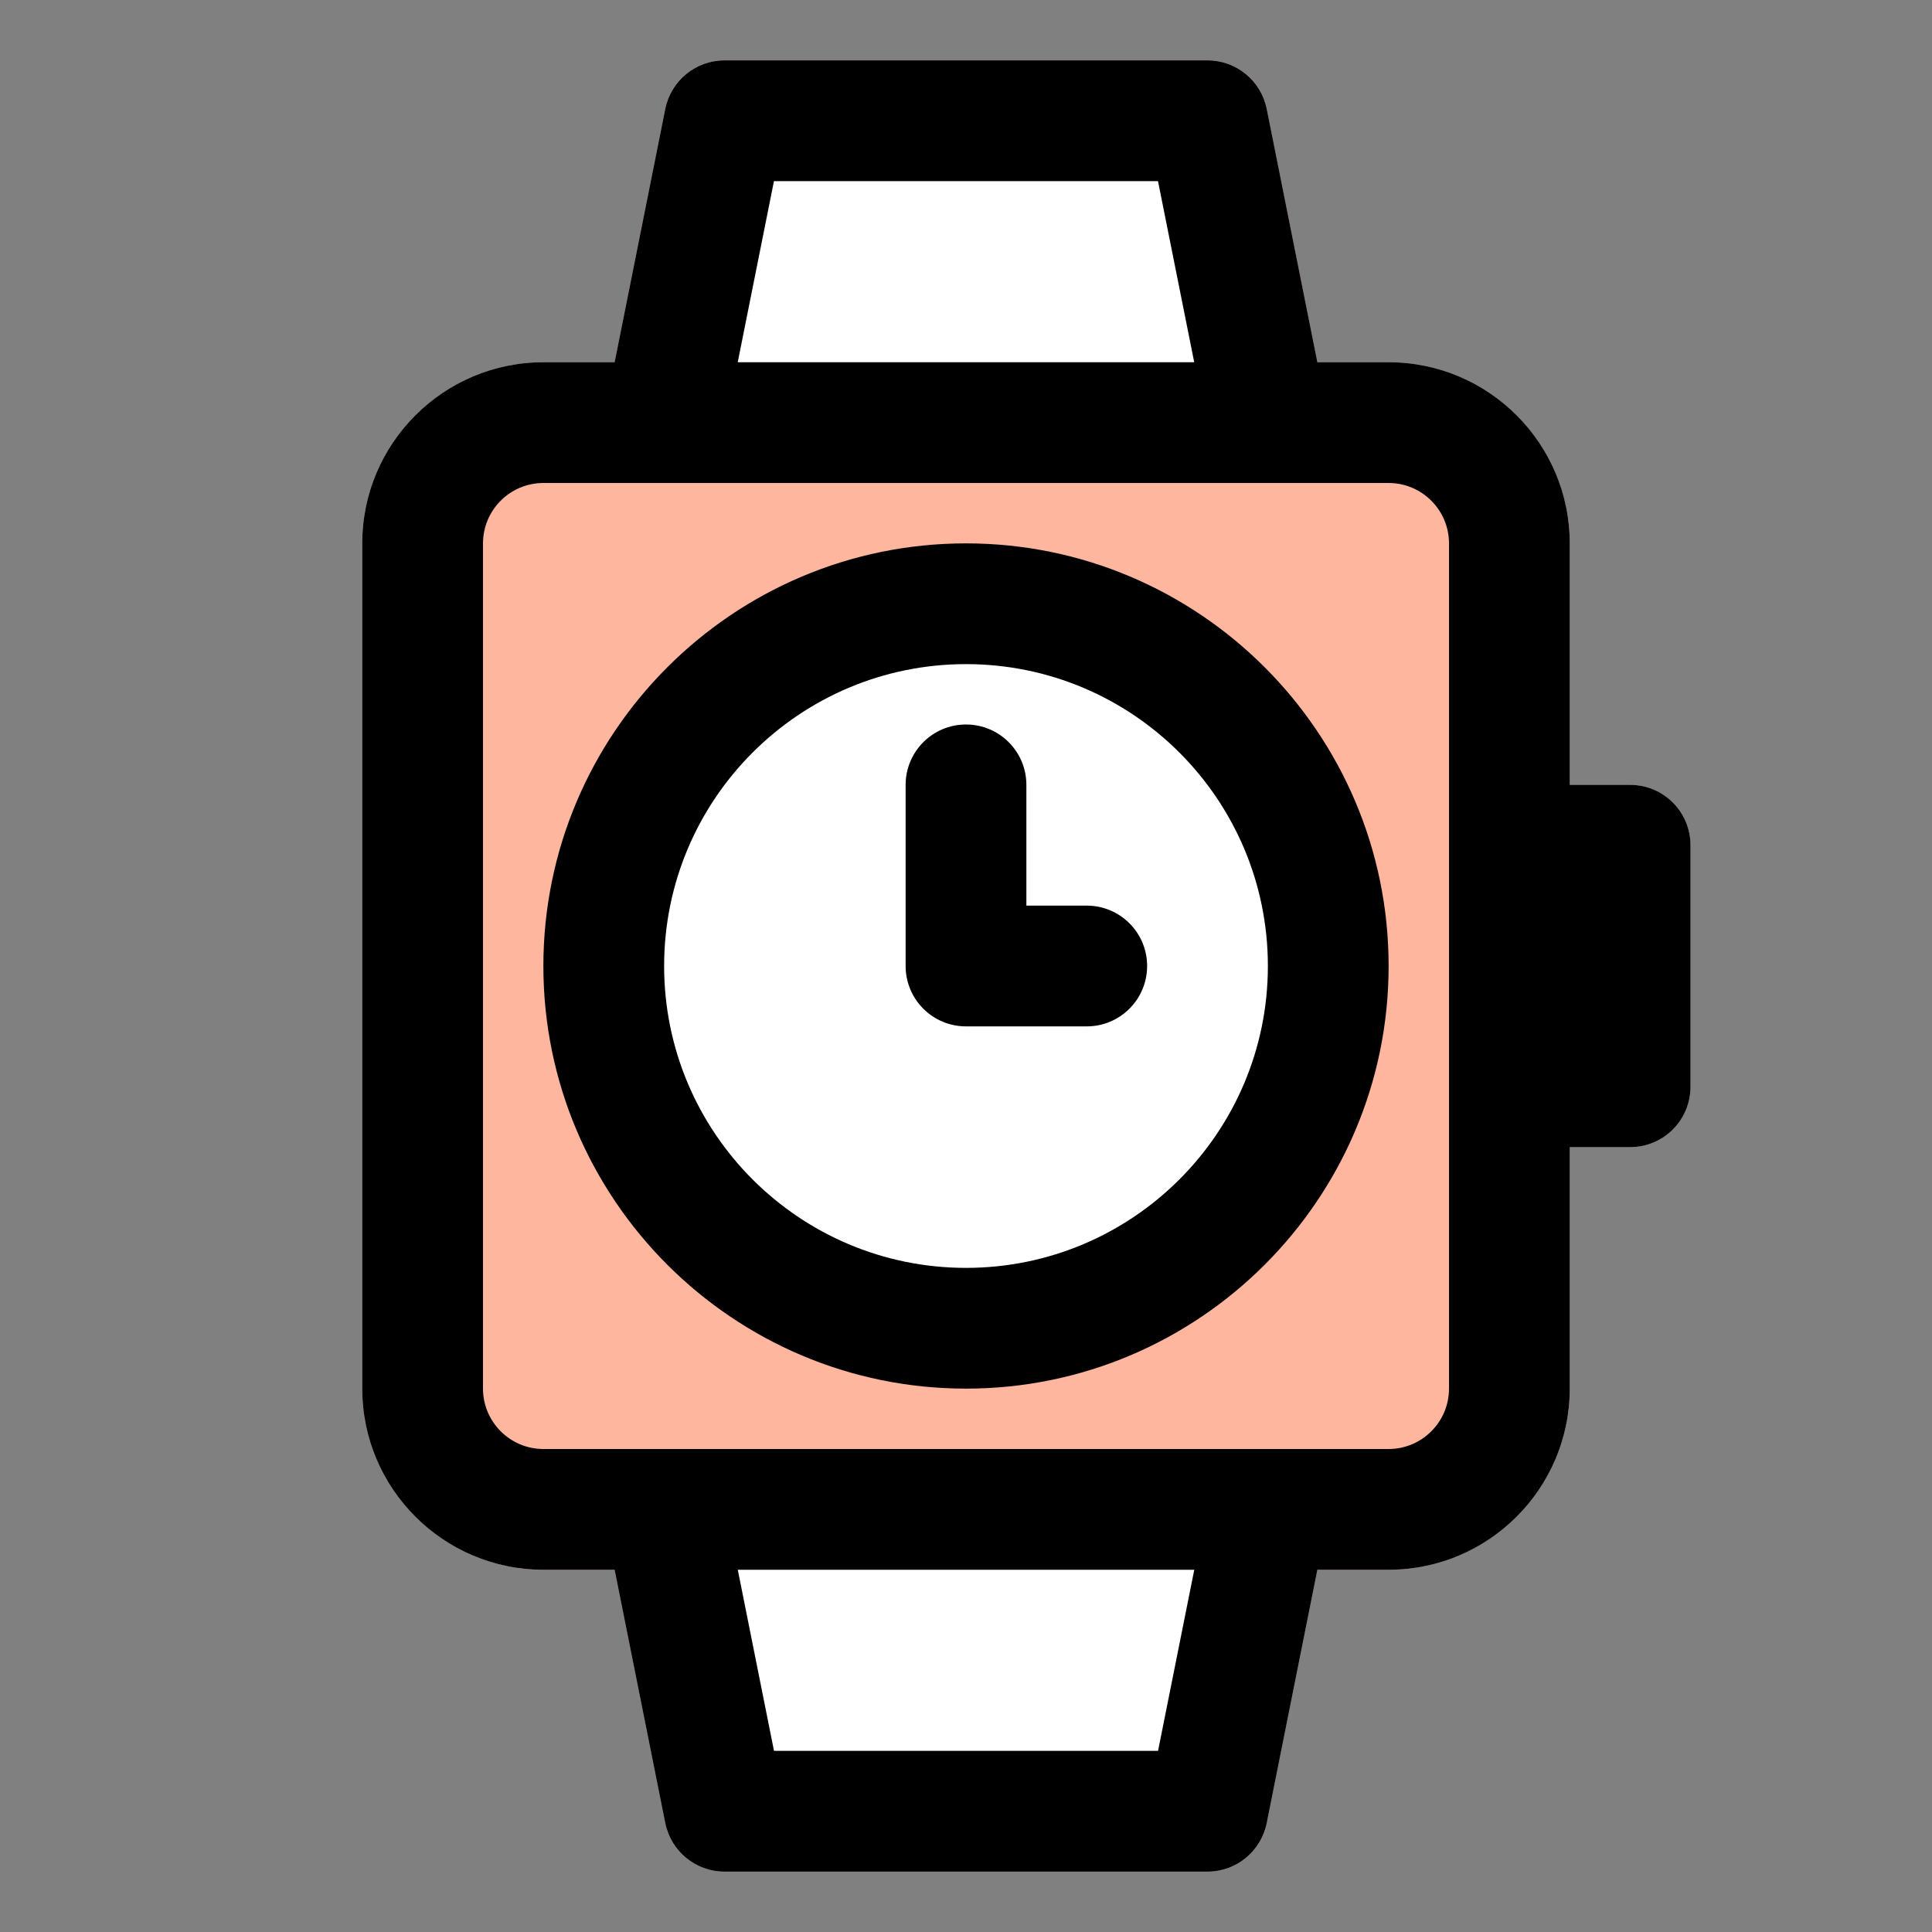 <!DOCTYPE svg PUBLIC "-//W3C//DTD SVG 1.1//EN" "http://www.w3.org/Graphics/SVG/1.1/DTD/svg11.dtd">
<!-- Uploaded to: SVG Repo, www.svgrepo.com, Transformed by: SVG Repo Mixer Tools -->
<svg width="64px" height="64px" viewBox="0 0 32 32" enable-background="new 0 0 32 32" version="1.1" xml:space="preserve" xmlns="http://www.w3.org/2000/svg" xmlns:xlink="http://www.w3.org/1999/xlink" fill="#000000">
<rect x="0" y="0" width="32" height="32" fill="#808080" stroke="none"/>
<g id="SVGRepo_bgCarrier" stroke-width="0"/>
<g id="SVGRepo_tracerCarrier" stroke-linecap="round" stroke-linejoin="round"/>
<g id="SVGRepo_iconCarrier"> <g id="Smart_Watch41"/> <g id="Smart_Watch40"/> <g id="Smart_Watch39"/> <g id="Smart_Watch38"/> <g id="Smart_Watch37"/> <g id="Smart_Watch36"/> <g id="Smart_Watch35"/> <g id="Smart_Watch34"/> <g id="Smart_Watch33"/> <g id="Smart_Watch32"/> <g id="Smart_Watch31"/> <g id="Smart_Watch30"/> <g id="Smart_Watch29"/> <g id="Smart_Watch28"/> <g id="Smart_Watch27"/> <g id="Smart_Watch26"/> <g id="Smart_Watch25"> <path d="M28,14v4c0,0.55-0.45,1-1,1h-1v4c0,1.65-1.35,3-3,3h-1.18l-0.84,4.2C20.89,30.66,20.48,31,20,31h-8 c-0.48,0-0.89-0.34-0.98-0.8L10.18,26H9c-1.65,0-3-1.35-3-3V9c0-1.65,1.35-3,3-3h1.18l0.84-4.2C11.11,1.34,11.52,1,12,1h8 c0.48,0,0.89,0.34,0.98,0.8L21.82,6H23c1.65,0,3,1.35,3,3v4h1C27.55,13,28,13.45,28,14z" fill="#ffb69e"/> <g> <polygon fill="#FFFFFF" points="12.635,29.087 19.365,29.087 20,25.913 12,25.913 "/> <polygon fill="#FFFFFF" points="19.365,2.913 12.635,2.913 12,6.087 20,6.087 "/> </g> <g> <path d="M27,13h-1V9c0-1.654-1.346-3-3-3h-1.18l-0.839-4.196C20.887,1.336,20.477,1,20,1h-8 c-0.477,0-0.887,0.336-0.981,0.804L10.18,6H9C7.346,6,6,7.346,6,9v14c0,1.654,1.346,3,3,3h1.18l0.839,4.196 C11.113,30.664,11.523,31,12,31h8c0.477,0,0.887-0.336,0.981-0.804L21.82,26H23c1.654,0,3-1.346,3-3v-4h1 c0.553,0,1-0.448,1-1v-4C28,13.448,27.553,13,27,13z M12.819,3h6.361l0.6,3h-7.561L12.819,3z M19.181,29h-6.361 l-0.6-3h7.561L19.181,29z M24,23c0,0.551-0.448,1-1,1h-2H11H9c-0.552,0-1-0.449-1-1V9c0-0.551,0.448-1,1-1h2h10h0.019 H23c0.552,0,1,0.449,1,1v5v4V23z" fill="#000000"/> <circle cx="16" cy="16" fill="#FFFFFF" r="5.5"/> <path d="M16,9c-3.86,0-7,3.14-7,7s3.14,7,7,7s7-3.14,7-7S19.86,9,16,9z M16,21c-2.76,0-5-2.24-5-5s2.24-5,5-5 s5,2.24,5,5S18.76,21,16,21z" fill="#000000"/> <path d="M18,15h-1v-2c0-0.552-0.447-1-1-1s-1,0.448-1,1v3c0,0.552,0.447,1,1,1h2c0.553,0,1-0.448,1-1 S18.553,15,18,15z" fill="#000000"/> </g> </g> <g id="Smart_Watch24"/> <g id="Smart_Watch23"/> <g id="Smart_Watch22"/> <g id="Smart_Watch21"/> <g id="Smart_Watch20"/> <g id="Smart_Watch19"/> <g id="Smart_Watch18"/> <g id="Smart_Watch17"/> <g id="Smart_Watch16"/> <g id="Smart_Watch15"/> <g id="Smart_Watch14"/> <g id="Smart_Watch13"/> <g id="Smart_Watch12"/> <g id="Smart_Watch11"/> <g id="Smart_Watch10"/> <g id="Smart_Watch09"/> <g id="Smart_Watch08"/> <g id="Smart_Watch07"/> <g id="Smart_Watch06"/> <g id="Smart_Watch05"/> <g id="Smart_Watch04"/> <g id="Smart_Watch03"/> <g id="Smart_Watch02"/> </g>
</svg>